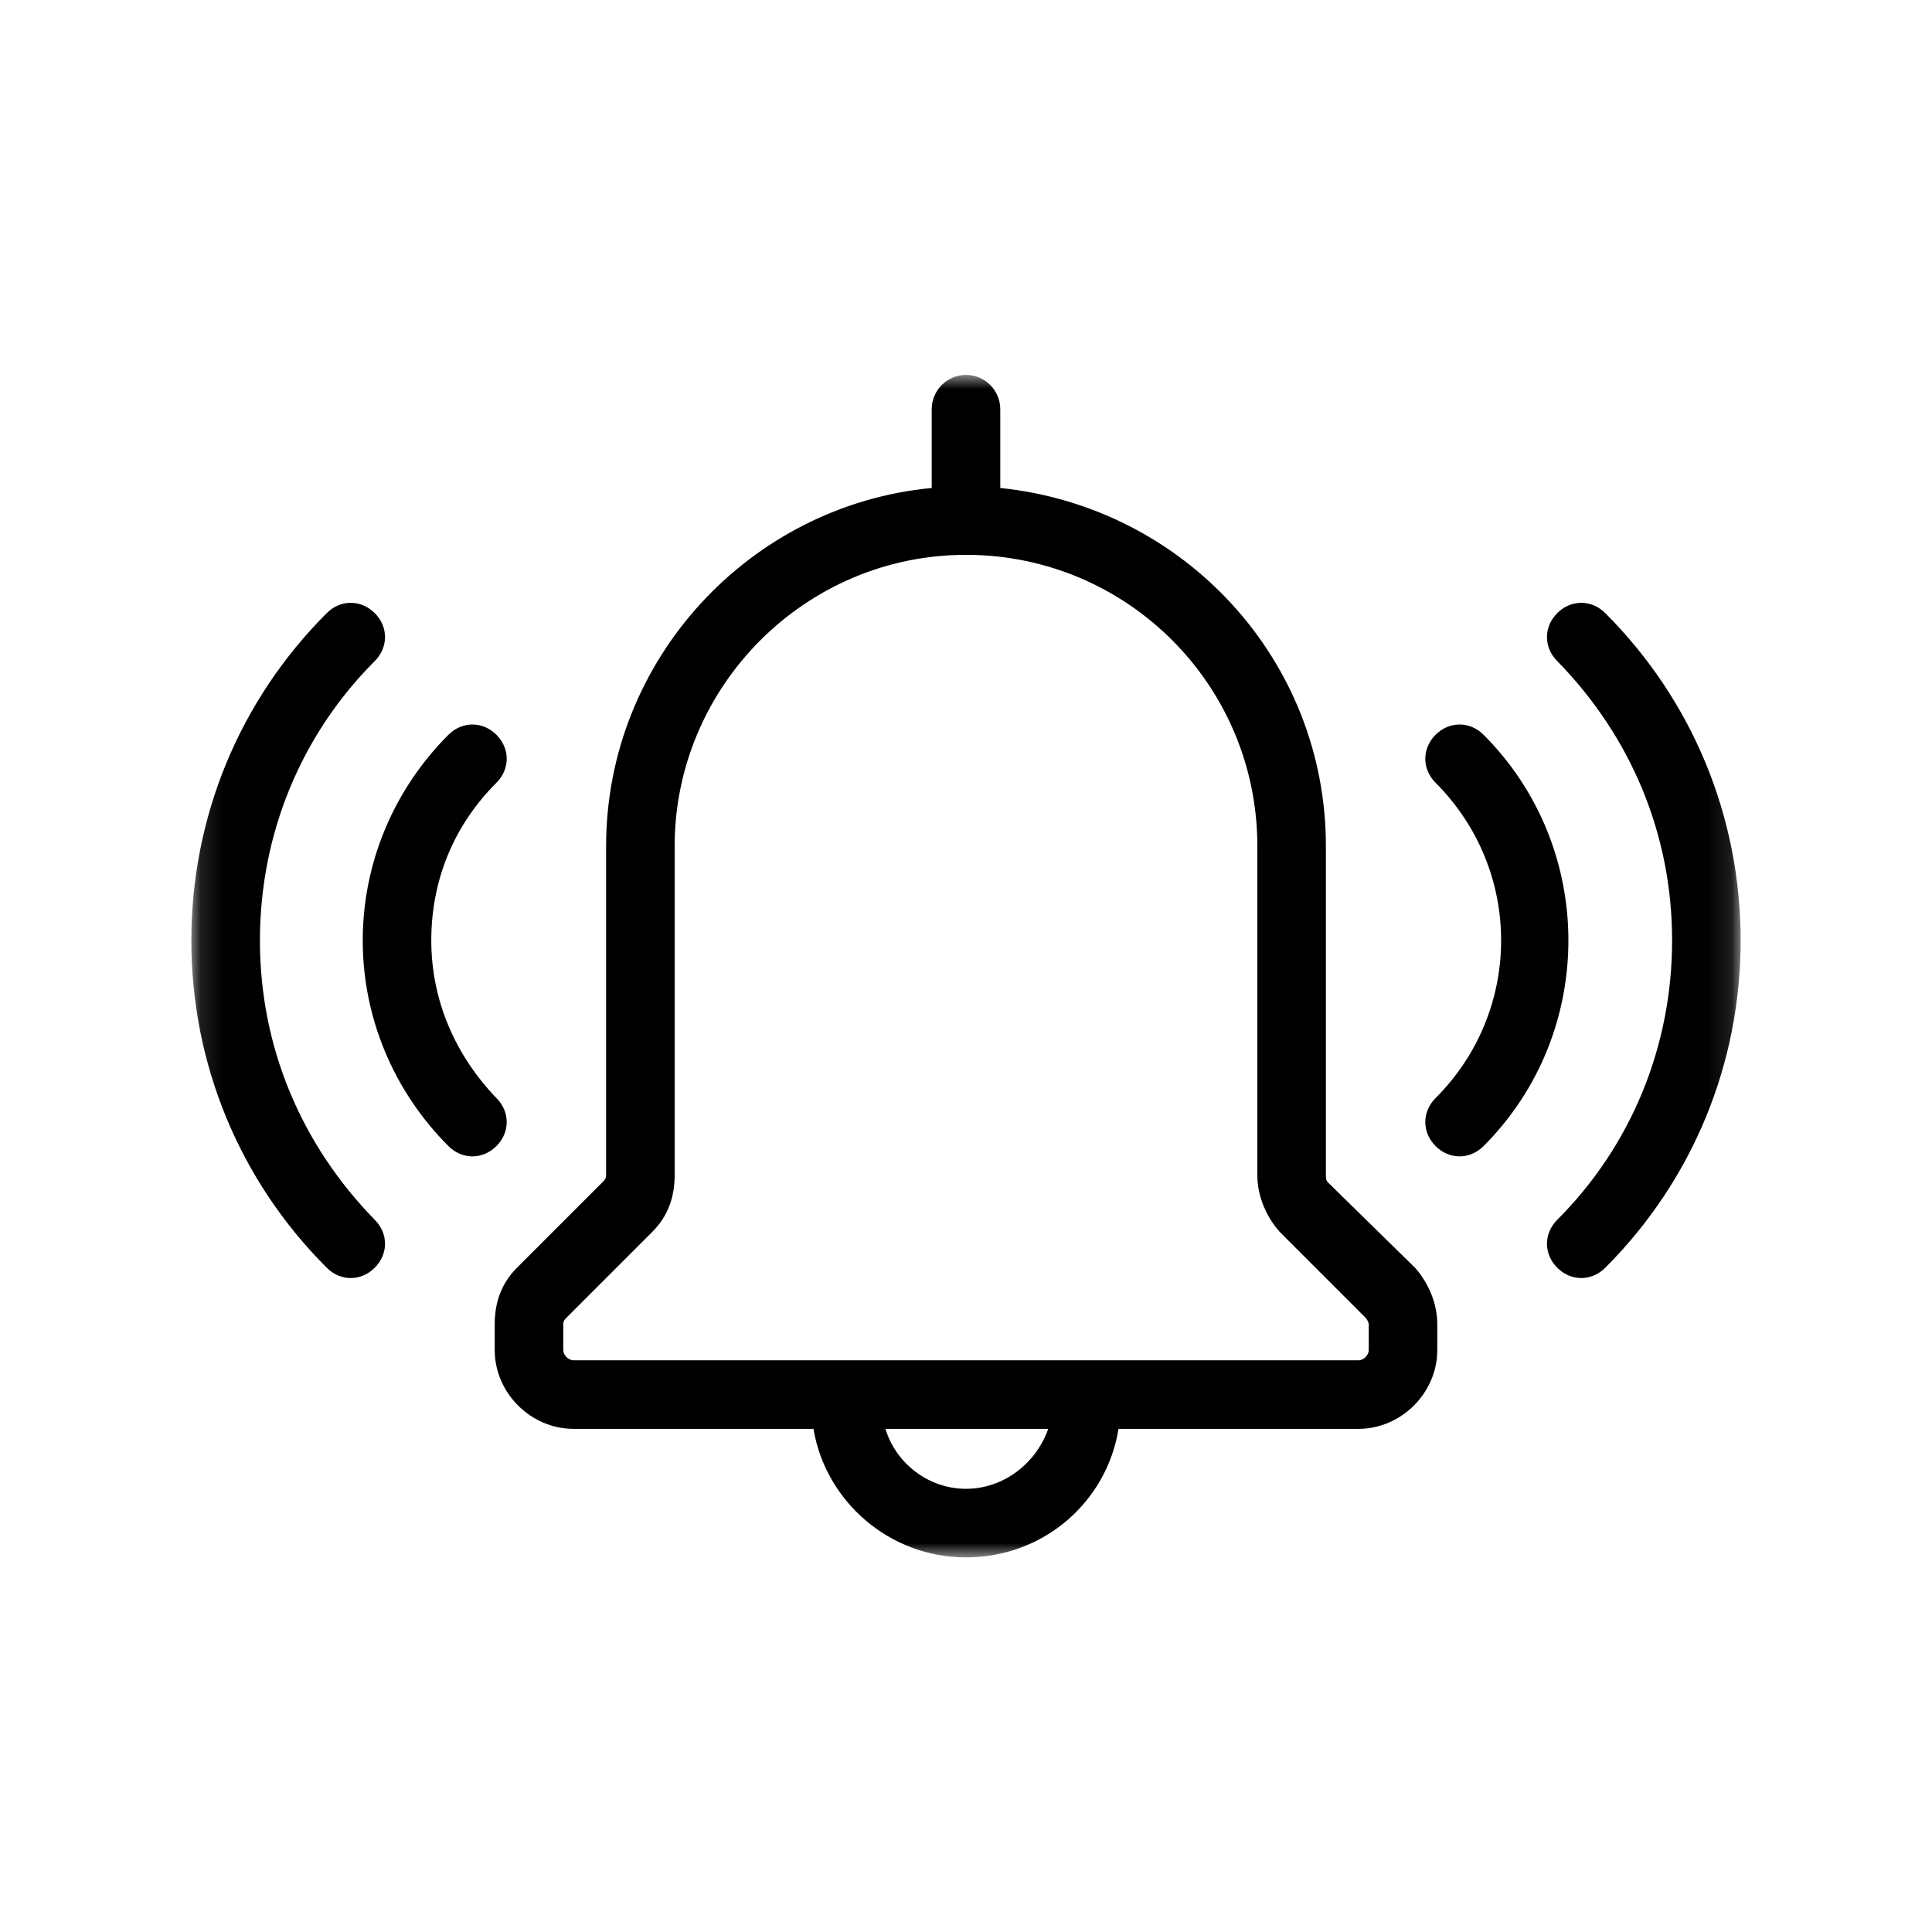 <svg width="82" height="82" viewBox="0 0 82 82" fill="none" xmlns="http://www.w3.org/2000/svg">
<mask id="mask0_4214_1302" style="mask-type:luminance" maskUnits="userSpaceOnUse" x="8" y="15" width="66" height="52">
<path d="M8.122 15.867H73.878V66.133H8.122V15.867Z" fill="white"/>
</mask>
<g mask="url(#mask0_4214_1302)">
<path d="M56.348 50.17C56.275 50.098 56.275 49.952 56.275 49.807V35.914C56.275 27.986 50.238 21.513 42.455 20.712V17.367C42.455 16.567 41.8 15.912 41 15.912C40.2 15.912 39.545 16.567 39.545 17.367V20.712C31.835 21.44 25.725 27.986 25.725 35.914V49.88C25.725 50.025 25.652 50.098 25.579 50.17L21.942 53.807C21.288 54.462 20.997 55.262 20.997 56.208V57.299C20.997 59.117 22.524 60.645 24.343 60.645H34.526C35.035 63.7 37.727 66.1 41 66.1C44.273 66.1 46.965 63.772 47.474 60.645H57.657C59.475 60.645 61.003 59.117 61.003 57.299V56.208C61.003 55.335 60.639 54.462 60.058 53.807L56.348 50.17ZM41 63.19C39.4 63.19 38.018 62.099 37.581 60.644H44.491C43.982 62.099 42.6 63.19 41 63.19ZM58.094 57.299C58.094 57.517 57.876 57.735 57.657 57.735H24.343C24.125 57.735 23.907 57.517 23.907 57.299V56.208C23.907 56.062 23.979 55.989 24.052 55.917L27.689 52.28C28.343 51.625 28.634 50.825 28.634 49.88V35.914C28.634 29.15 34.163 23.549 41 23.549C47.837 23.549 53.366 29.077 53.366 35.914V49.88C53.366 50.752 53.729 51.625 54.311 52.28L57.948 55.917C58.021 55.989 58.094 56.135 58.094 56.208V57.299ZM21.07 48.643C20.779 48.934 20.415 49.08 20.051 49.08C19.688 49.08 19.324 48.934 19.033 48.643C16.705 46.316 15.396 43.188 15.396 39.915C15.396 36.642 16.705 33.514 19.033 31.186C19.615 30.605 20.488 30.605 21.07 31.186C21.652 31.768 21.652 32.641 21.07 33.223C19.251 35.041 18.305 37.369 18.305 39.915C18.305 42.46 19.324 44.788 21.07 46.606C21.652 47.188 21.652 48.061 21.07 48.643ZM15.905 51.771C16.487 52.353 16.487 53.225 15.905 53.807C15.614 54.098 15.251 54.244 14.887 54.244C14.523 54.244 14.159 54.098 13.868 53.807C10.159 50.098 8.122 45.152 8.122 39.915C8.122 34.678 10.159 29.732 13.868 26.022C14.45 25.44 15.323 25.44 15.905 26.022C16.487 26.604 16.487 27.477 15.905 28.059C12.777 31.186 11.032 35.405 11.032 39.915C11.032 44.424 12.777 48.57 15.905 51.771ZM62.967 48.643C62.676 48.934 62.312 49.08 61.949 49.08C61.585 49.08 61.221 48.934 60.93 48.643C60.349 48.061 60.349 47.188 60.93 46.606C64.64 42.897 64.64 36.933 60.93 33.223C60.349 32.641 60.349 31.768 60.93 31.186C61.512 30.605 62.385 30.605 62.967 31.186C67.768 35.987 67.768 43.842 62.967 48.643ZM73.878 39.915C73.878 45.152 71.841 50.098 68.132 53.807C67.841 54.098 67.477 54.244 67.113 54.244C66.749 54.244 66.386 54.098 66.095 53.807C65.513 53.225 65.513 52.353 66.095 51.771C69.223 48.643 70.969 44.424 70.969 39.915C70.969 35.405 69.223 31.259 66.095 28.059C65.513 27.477 65.513 26.604 66.095 26.022C66.677 25.44 67.549 25.44 68.132 26.022C71.841 29.732 73.878 34.678 73.878 39.915Z" fill="black"/>
</g>
</svg>
